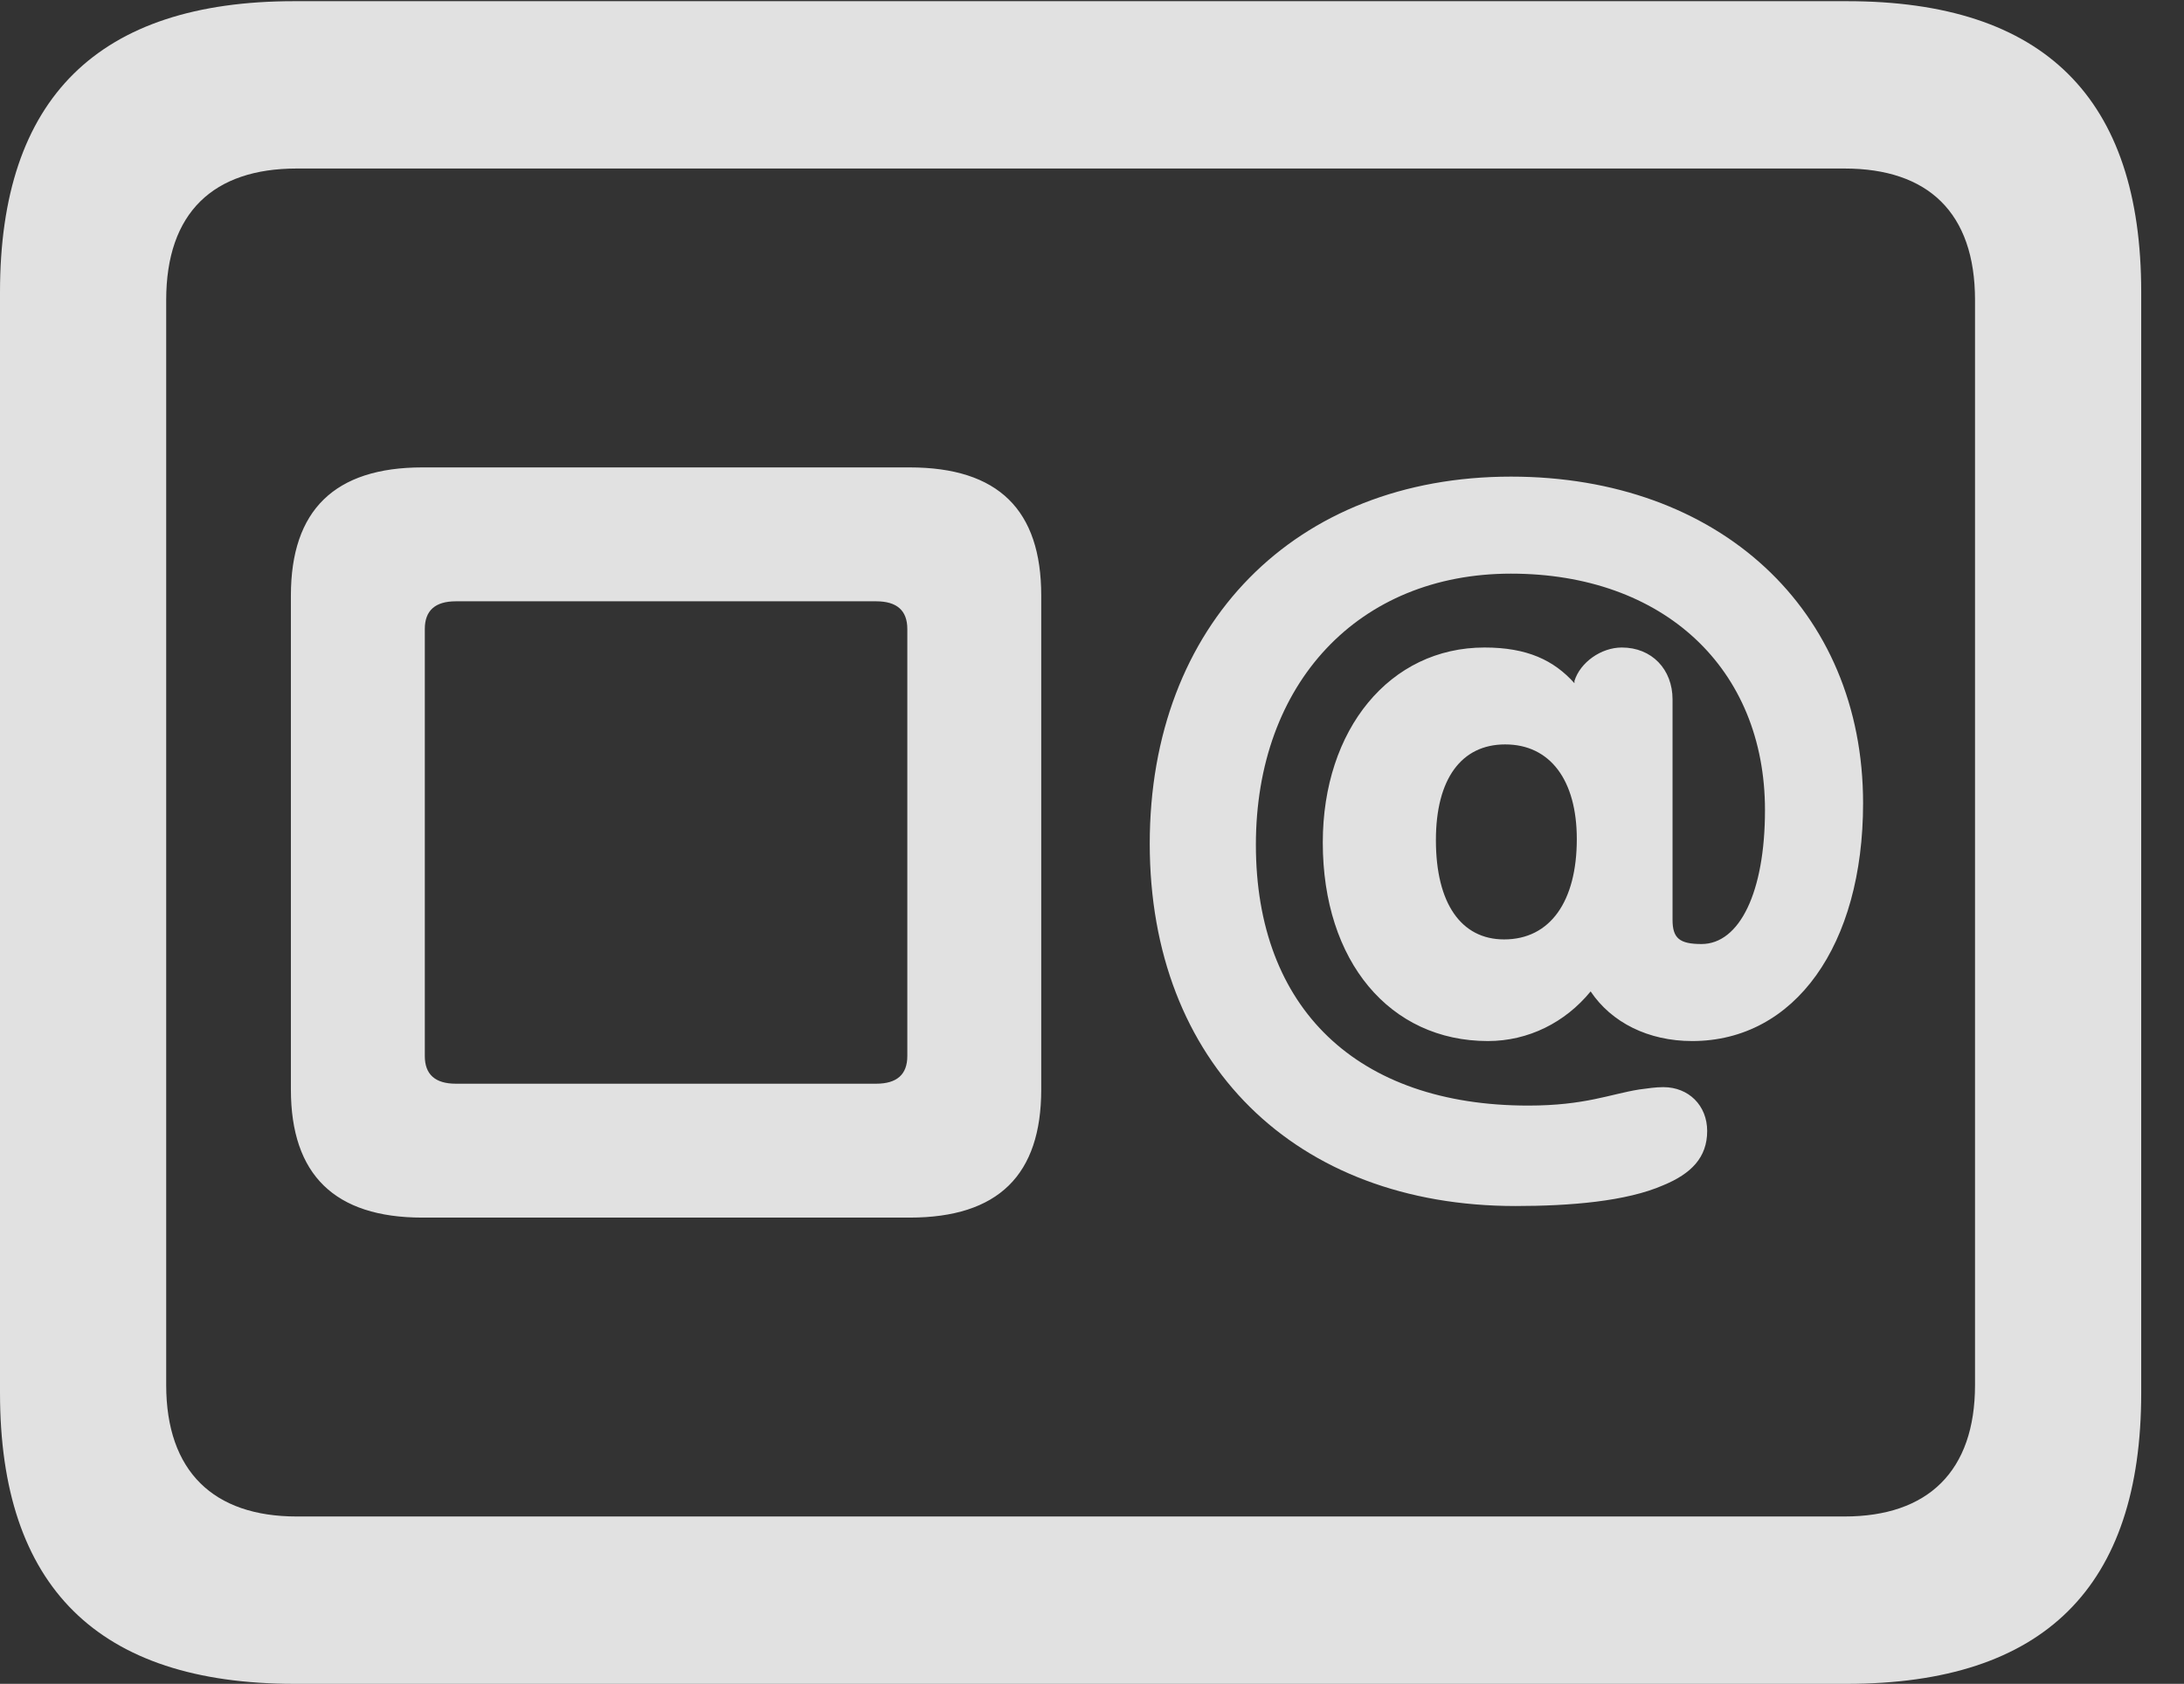 <?xml version="1.0" encoding="UTF-8"?>
<!--Generator: Apple Native CoreSVG 232.5-->
<!DOCTYPE svg
PUBLIC "-//W3C//DTD SVG 1.1//EN"
       "http://www.w3.org/Graphics/SVG/1.1/DTD/svg11.dtd">
<svg version="1.1" xmlns="http://www.w3.org/2000/svg" xmlns:xlink="http://www.w3.org/1999/xlink" width="18.477" height="14.248">
 <rect width="100%" height="100%" fill="#333333" stroke="none"/>
 <g>
  <rect height="14.248" opacity="0" width="18.477" x="0" y="0"/>
  <path d="M2.49 14.248L15.625 14.248C17.295 14.248 18.115 13.428 18.115 11.787L18.115 2.471C18.115 0.83 17.295 0.01 15.625 0.01L2.49 0.01C0.83 0.01 0 0.83 0 2.471L0 11.787C0 13.428 0.83 14.248 2.49 14.248ZM2.51 12.832C1.807 12.832 1.406 12.451 1.406 11.719L1.406 2.539C1.406 1.797 1.807 1.426 2.51 1.426L15.605 1.426C16.309 1.426 16.709 1.797 16.709 2.539L16.709 11.719C16.709 12.451 16.309 12.832 15.605 12.832Z" fill="#ffffff" fill-opacity="0.85"/>
  <path d="M3.574 10.303L7.695 10.303C8.447 10.303 8.809 9.941 8.809 9.219L8.809 5.039C8.809 4.316 8.447 3.955 7.695 3.955L3.574 3.955C2.832 3.955 2.461 4.316 2.461 5.039L2.461 9.219C2.461 9.941 2.832 10.303 3.574 10.303ZM3.857 9.17C3.682 9.17 3.594 9.092 3.594 8.936L3.594 5.322C3.594 5.166 3.682 5.088 3.857 5.088L7.412 5.088C7.588 5.088 7.676 5.166 7.676 5.322L7.676 8.936C7.676 9.092 7.588 9.17 7.412 9.17ZM12.822 10.205C13.281 10.205 13.76 10.166 14.072 10.029C14.307 9.932 14.443 9.795 14.443 9.57C14.443 9.355 14.287 9.199 14.072 9.199C14.004 9.199 13.945 9.209 13.867 9.219C13.623 9.258 13.408 9.355 12.93 9.355C11.484 9.355 10.625 8.535 10.625 7.148C10.625 5.781 11.494 4.854 12.783 4.854C14.072 4.854 14.932 5.654 14.932 6.855C14.932 7.549 14.717 7.988 14.395 7.988C14.209 7.988 14.15 7.939 14.15 7.783L14.15 5.918C14.15 5.664 13.975 5.479 13.721 5.479C13.545 5.479 13.369 5.605 13.32 5.762L13.32 5.781C13.145 5.586 12.92 5.479 12.559 5.479C11.758 5.479 11.191 6.172 11.191 7.129C11.191 8.135 11.758 8.809 12.588 8.809C12.93 8.809 13.242 8.652 13.457 8.389C13.633 8.652 13.945 8.809 14.316 8.809C15.185 8.809 15.762 7.998 15.762 6.797C15.762 5.156 14.541 4.033 12.783 4.033C10.957 4.033 9.727 5.283 9.727 7.139C9.727 8.994 10.957 10.205 12.822 10.205ZM12.725 7.949C12.363 7.949 12.148 7.646 12.148 7.109C12.148 6.592 12.363 6.299 12.734 6.299C13.115 6.299 13.34 6.602 13.34 7.1C13.34 7.627 13.115 7.949 12.725 7.949Z" fill="#ffffff" fill-opacity="0.85"/>
 </g>
</svg>
